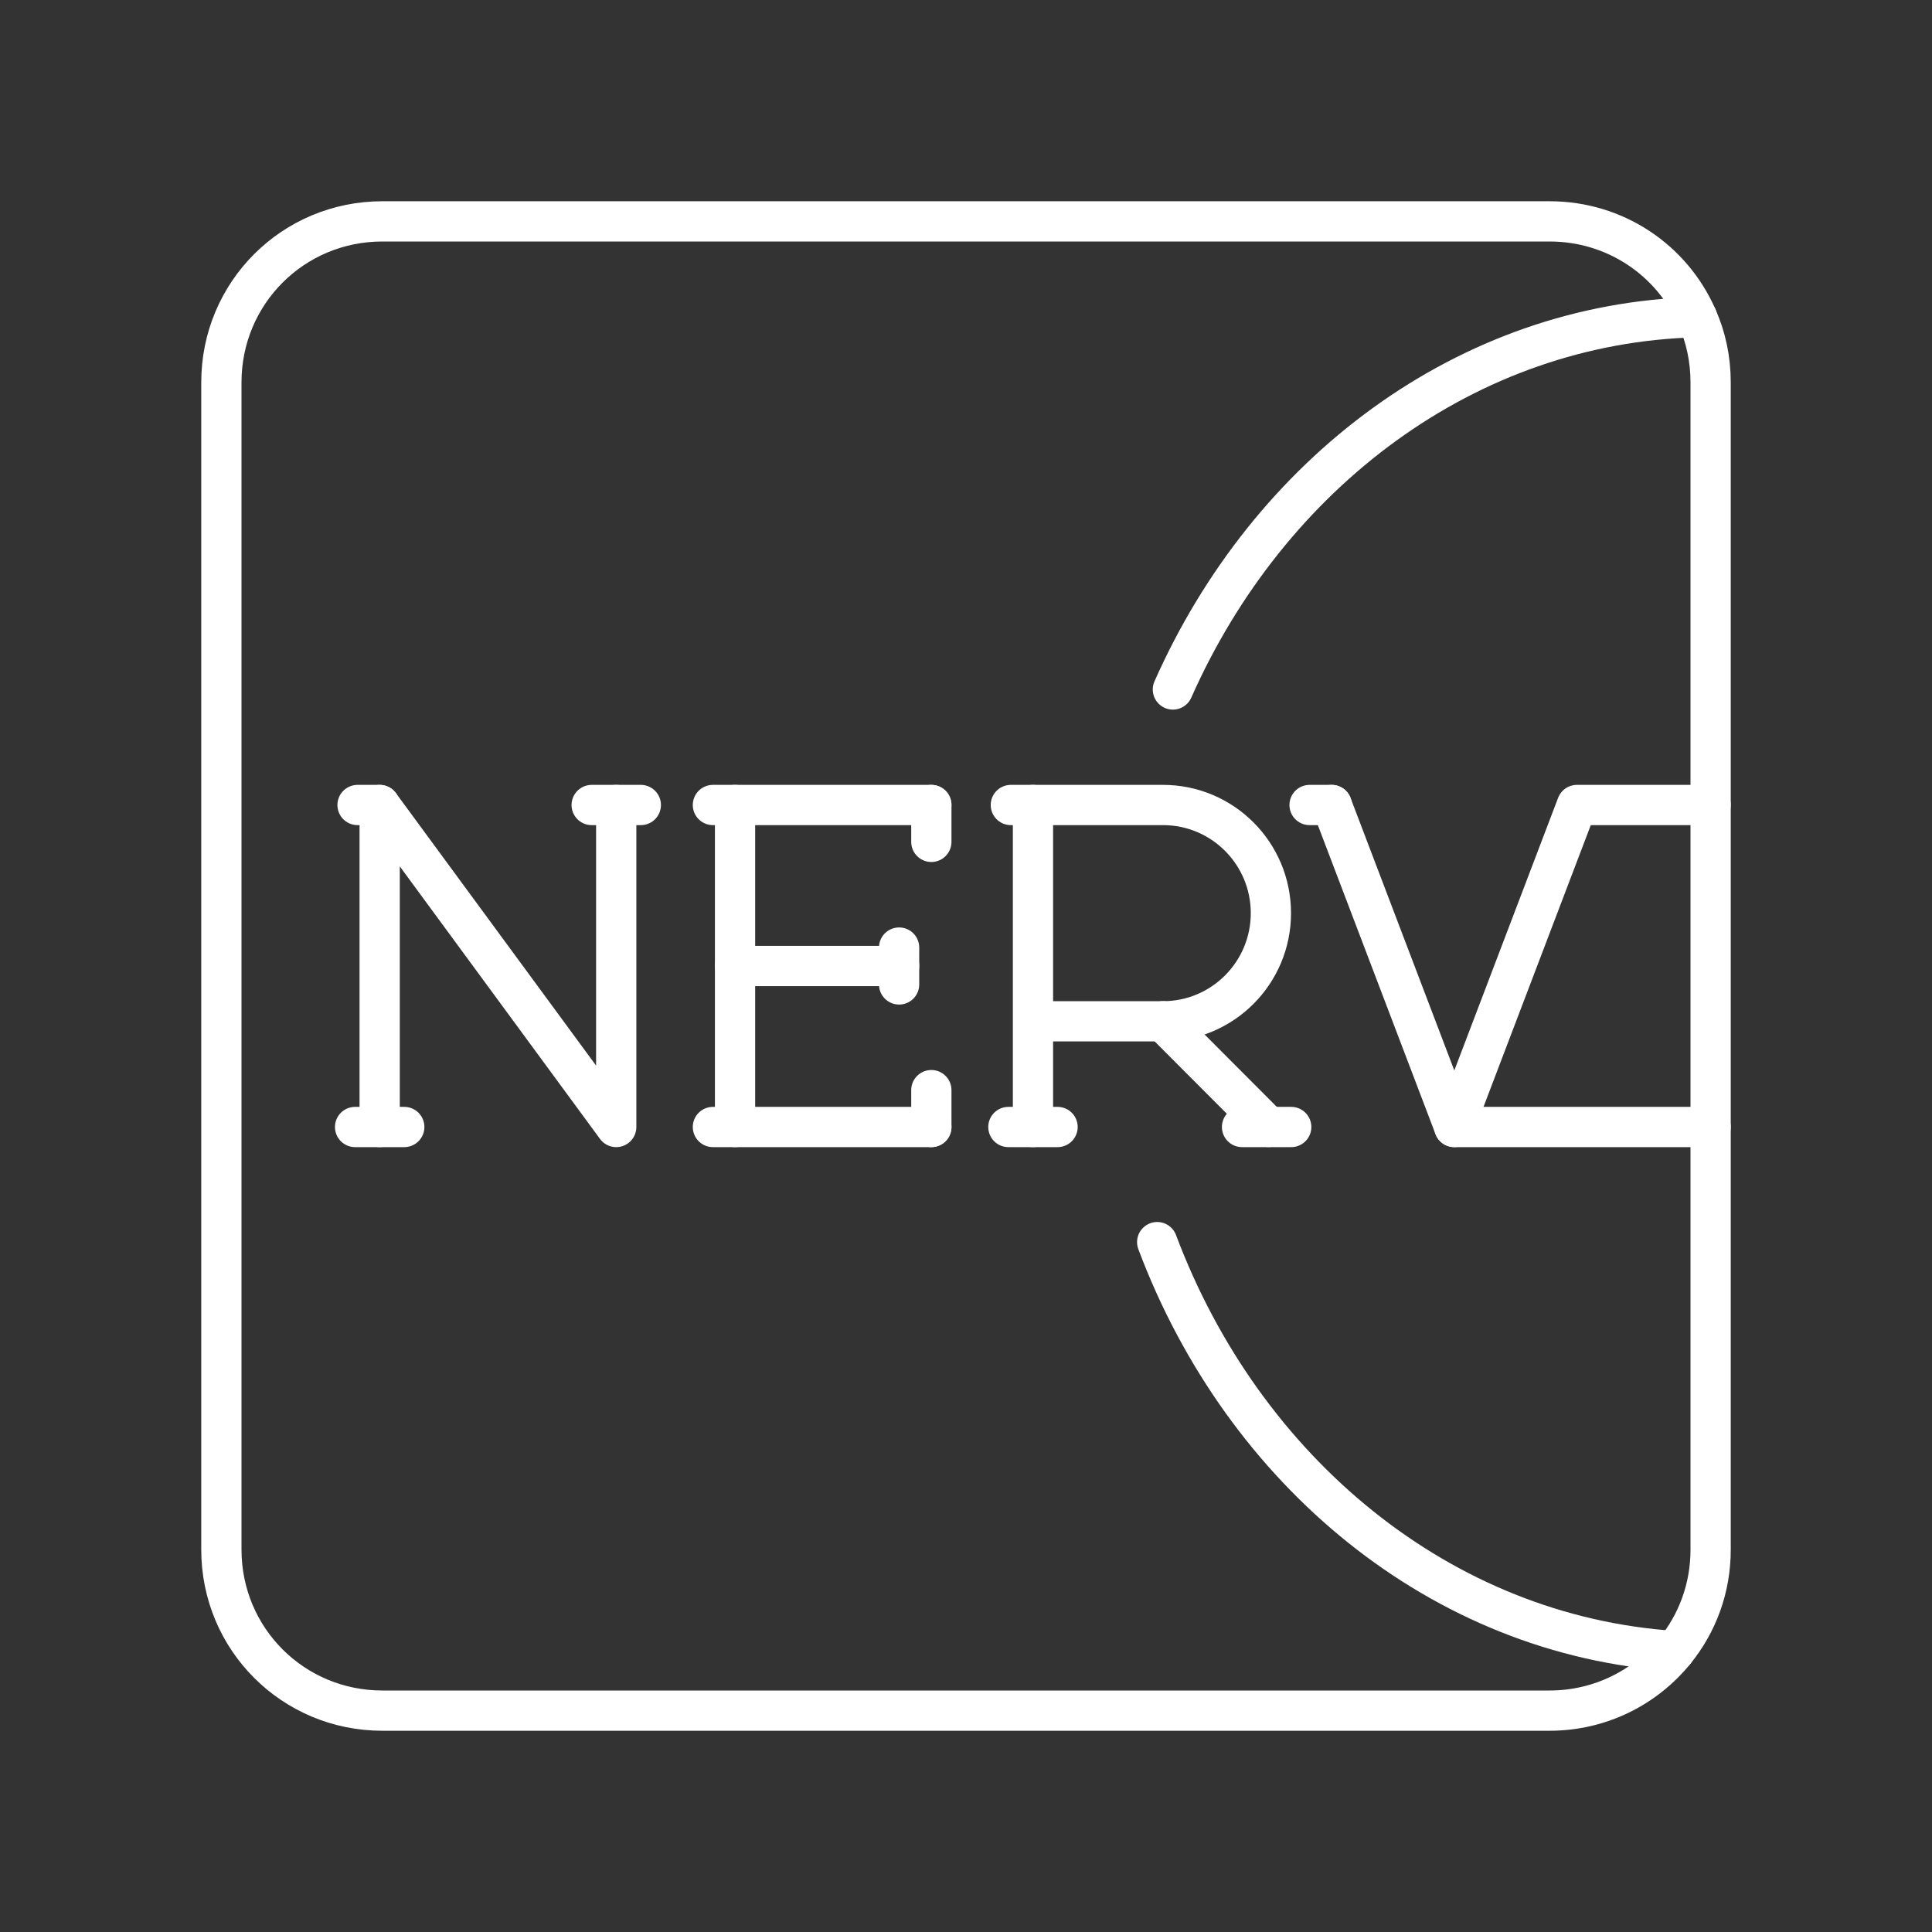 <?xml version="1.0" encoding="UTF-8"?><svg id="a" xmlns="http://www.w3.org/2000/svg" viewBox="0 0 48 48"><rect x="0" y="0" width="48" height="48" fill="#333333" stroke="none"/><defs><style>.b{fill:none;stroke:#fff;stroke-linecap:round;stroke-linejoin:round;}</style></defs><path class="b" d="M42.5,9.5v29c0,.96-.33,1.83-.89,2.52-.73.9-1.85,1.48-3.11,1.48H9.5c-2.22,0-4-1.78-4-4V9.5c0-2.22,1.78-4,4-4h29c1.64,0,3.04.97,3.66,2.38.22.49.34,1.04.34,1.62Z"/><polyline class="b" points="9.433 28 9.433 20 15.31 28 15.31 20"/><line class="b" x1="8.822" y1="28" x2="10.044" y2="28"/><line class="b" x1="14.7" y1="20" x2="15.921" y2="20"/><line class="b" x1="8.883" y1="20" x2="9.433" y2="20"/><line class="b" x1="18.262" y1="24" x2="22.338" y2="24"/><polyline class="b" points="23.139 28 18.262 28 18.262 20 23.139 20"/><line class="b" x1="22.338" y1="23.542" x2="22.338" y2="24.458"/><line class="b" x1="23.139" y1="20" x2="23.139" y2="20.916"/><line class="b" x1="23.139" y1="27.084" x2="23.139" y2="28"/><line class="b" x1="17.712" y1="20" x2="18.262" y2="20"/><line class="b" x1="17.712" y1="28" x2="18.262" y2="28"/><polyline class="b" points="33.086 20 36.132 28 39.178 20 42.5 20"/><line class="b" x1="32.536" y1="20" x2="33.086" y2="20"/><path class="b" d="M25.664,28v-8h3.23c1.481,0,2.681,1.203,2.681,2.687s-1.2,2.687-2.681,2.687h-3.23"/><line class="b" x1="28.894" y1="25.373" x2="31.513" y2="27.998"/><line class="b" x1="25.053" y1="28" x2="26.275" y2="28"/><line class="b" x1="25.114" y1="20" x2="25.664" y2="20"/><line class="b" x1="30.858" y1="28" x2="32.08" y2="28"/><line class="b" x1="42.5" y1="28" x2="36.132" y2="28"/><path class="b" d="M29.14,17.13c2.38-5.37,7.3-9.11,13.02-9.25"/><path class="b" d="M28.75,30.86c2.14,5.7,7.05,9.78,12.86,10.16"/></svg>
